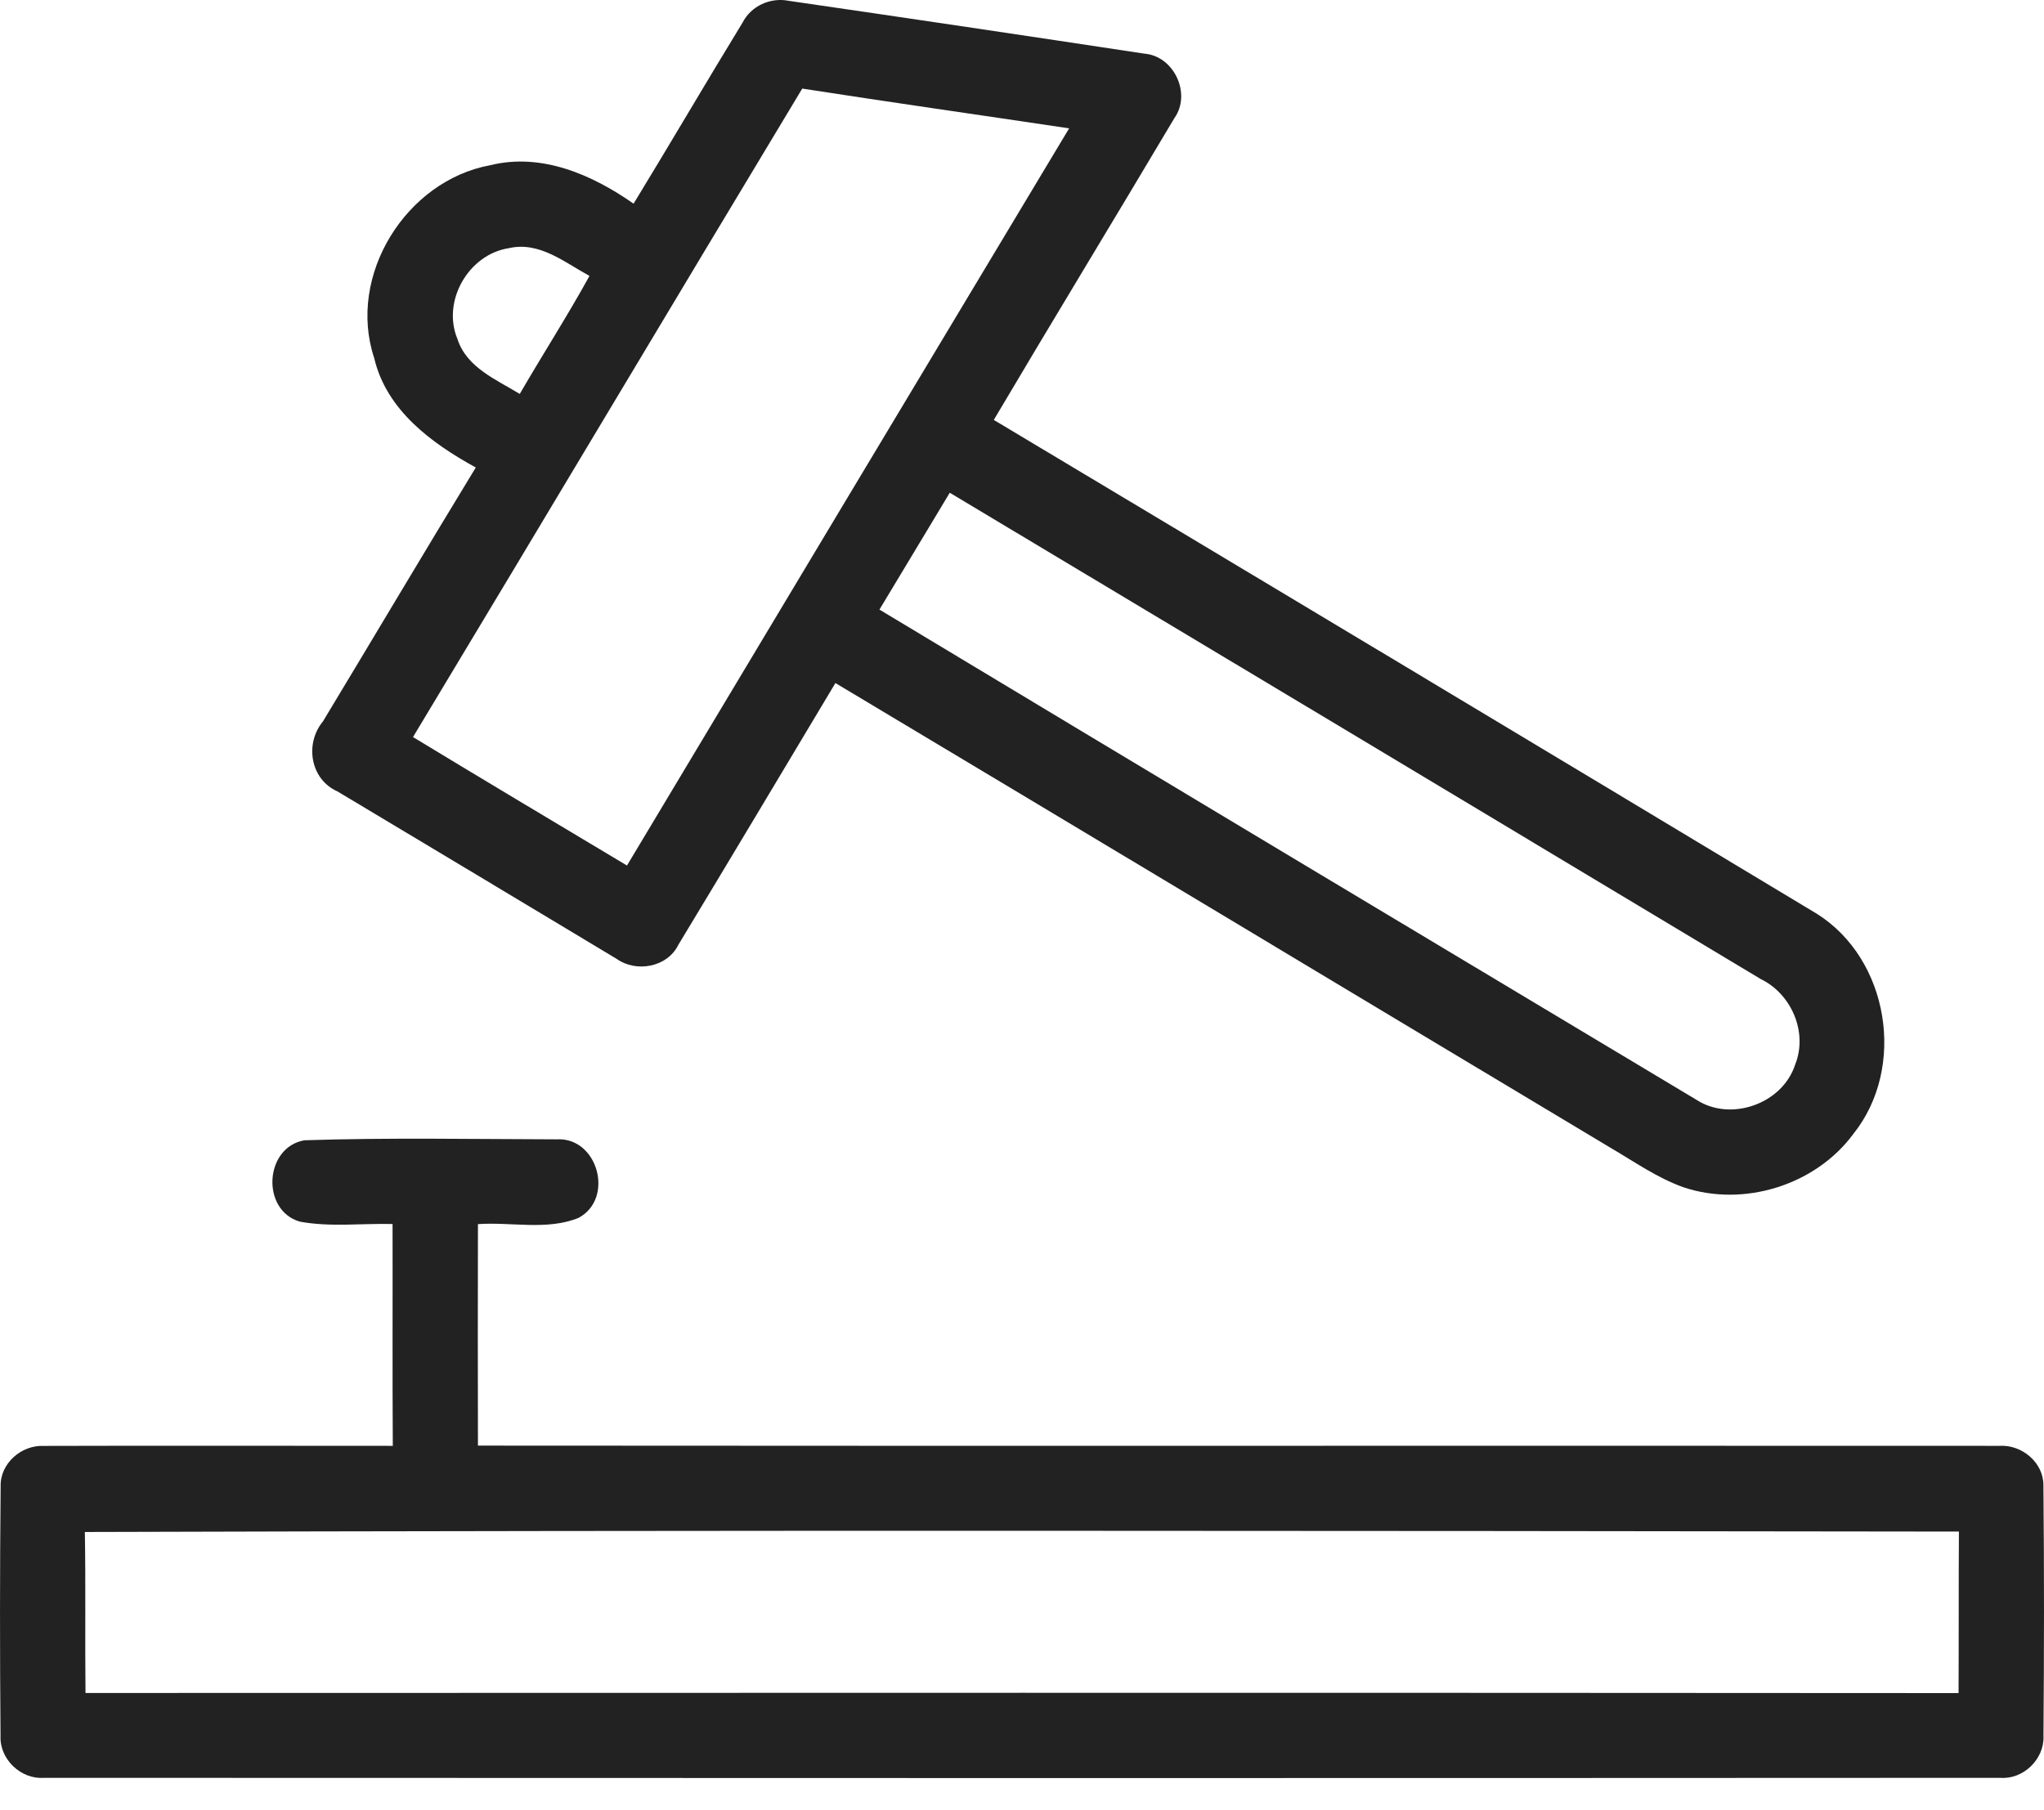<svg width="35" height="31" viewBox="0 0 35 31" fill="none" xmlns="http://www.w3.org/2000/svg">
<path d="M12.714 0.389C12.86 0.102 13.191 -0.049 13.505 0.014C15.537 0.309 17.567 0.611 19.597 0.919C20.105 0.96 20.406 1.609 20.108 2.025C19.084 3.749 18.039 5.464 17.017 7.191C21.718 10.004 26.416 12.822 31.11 15.648C32.347 16.424 32.647 18.28 31.735 19.419C31.086 20.298 29.856 20.68 28.821 20.33C28.381 20.172 27.995 19.901 27.595 19.666C23.163 17.011 18.738 14.348 14.305 11.697C13.41 13.192 12.518 14.688 11.616 16.179C11.428 16.564 10.896 16.662 10.555 16.418C8.964 15.461 7.371 14.506 5.777 13.552C5.312 13.346 5.215 12.734 5.53 12.354C6.404 10.906 7.267 9.45 8.147 8.006C7.387 7.589 6.616 7.023 6.407 6.13C5.939 4.719 6.95 3.094 8.396 2.829C9.275 2.612 10.141 2.992 10.849 3.488C11.477 2.459 12.085 1.418 12.714 0.389ZM13.737 1.517C11.509 5.215 9.299 8.924 7.072 12.622C8.289 13.361 9.512 14.089 10.736 14.822C13.257 10.611 15.783 6.404 18.307 2.198C16.783 1.97 15.258 1.753 13.737 1.517ZM7.833 5.805C7.989 6.294 8.498 6.5 8.9 6.746C9.292 6.07 9.716 5.411 10.094 4.725C9.669 4.494 9.235 4.129 8.713 4.25C8.024 4.355 7.562 5.156 7.833 5.805ZM16.263 8.438C15.864 9.106 15.459 9.771 15.059 10.439C19.717 13.244 24.38 16.038 29.044 18.831C29.634 19.218 30.52 18.904 30.738 18.234C30.961 17.682 30.677 17.022 30.151 16.767C25.523 13.987 20.894 11.211 16.263 8.438Z" fill="#222222"/>
<path d="M5.132 20.92C4.465 20.722 4.529 19.645 5.213 19.527C6.651 19.48 8.095 19.508 9.536 19.511C10.235 19.473 10.525 20.518 9.911 20.854C9.372 21.076 8.755 20.923 8.184 20.963C8.181 22.227 8.181 23.492 8.184 24.756C16.869 24.763 25.555 24.756 34.24 24.76C34.62 24.737 34.993 25.045 34.99 25.436C35.004 26.868 35.002 28.302 34.991 29.734C35.006 30.126 34.644 30.477 34.25 30.445C23.085 30.451 11.919 30.45 0.753 30.445C0.357 30.475 -0.01 30.124 0.009 29.727C-0.003 28.305 -0.003 26.879 0.011 25.457C-0.002 25.061 0.368 24.741 0.754 24.761C2.744 24.755 4.735 24.76 6.726 24.76C6.718 23.494 6.725 22.227 6.722 20.961C6.192 20.948 5.655 21.017 5.132 20.92ZM1.453 26.235C1.469 27.153 1.454 28.072 1.464 28.992C12.155 28.989 22.846 28.986 33.537 28.994C33.542 28.072 33.537 27.15 33.543 26.228C22.847 26.214 12.148 26.203 1.453 26.235Z" fill="#222222"/>
</svg>
